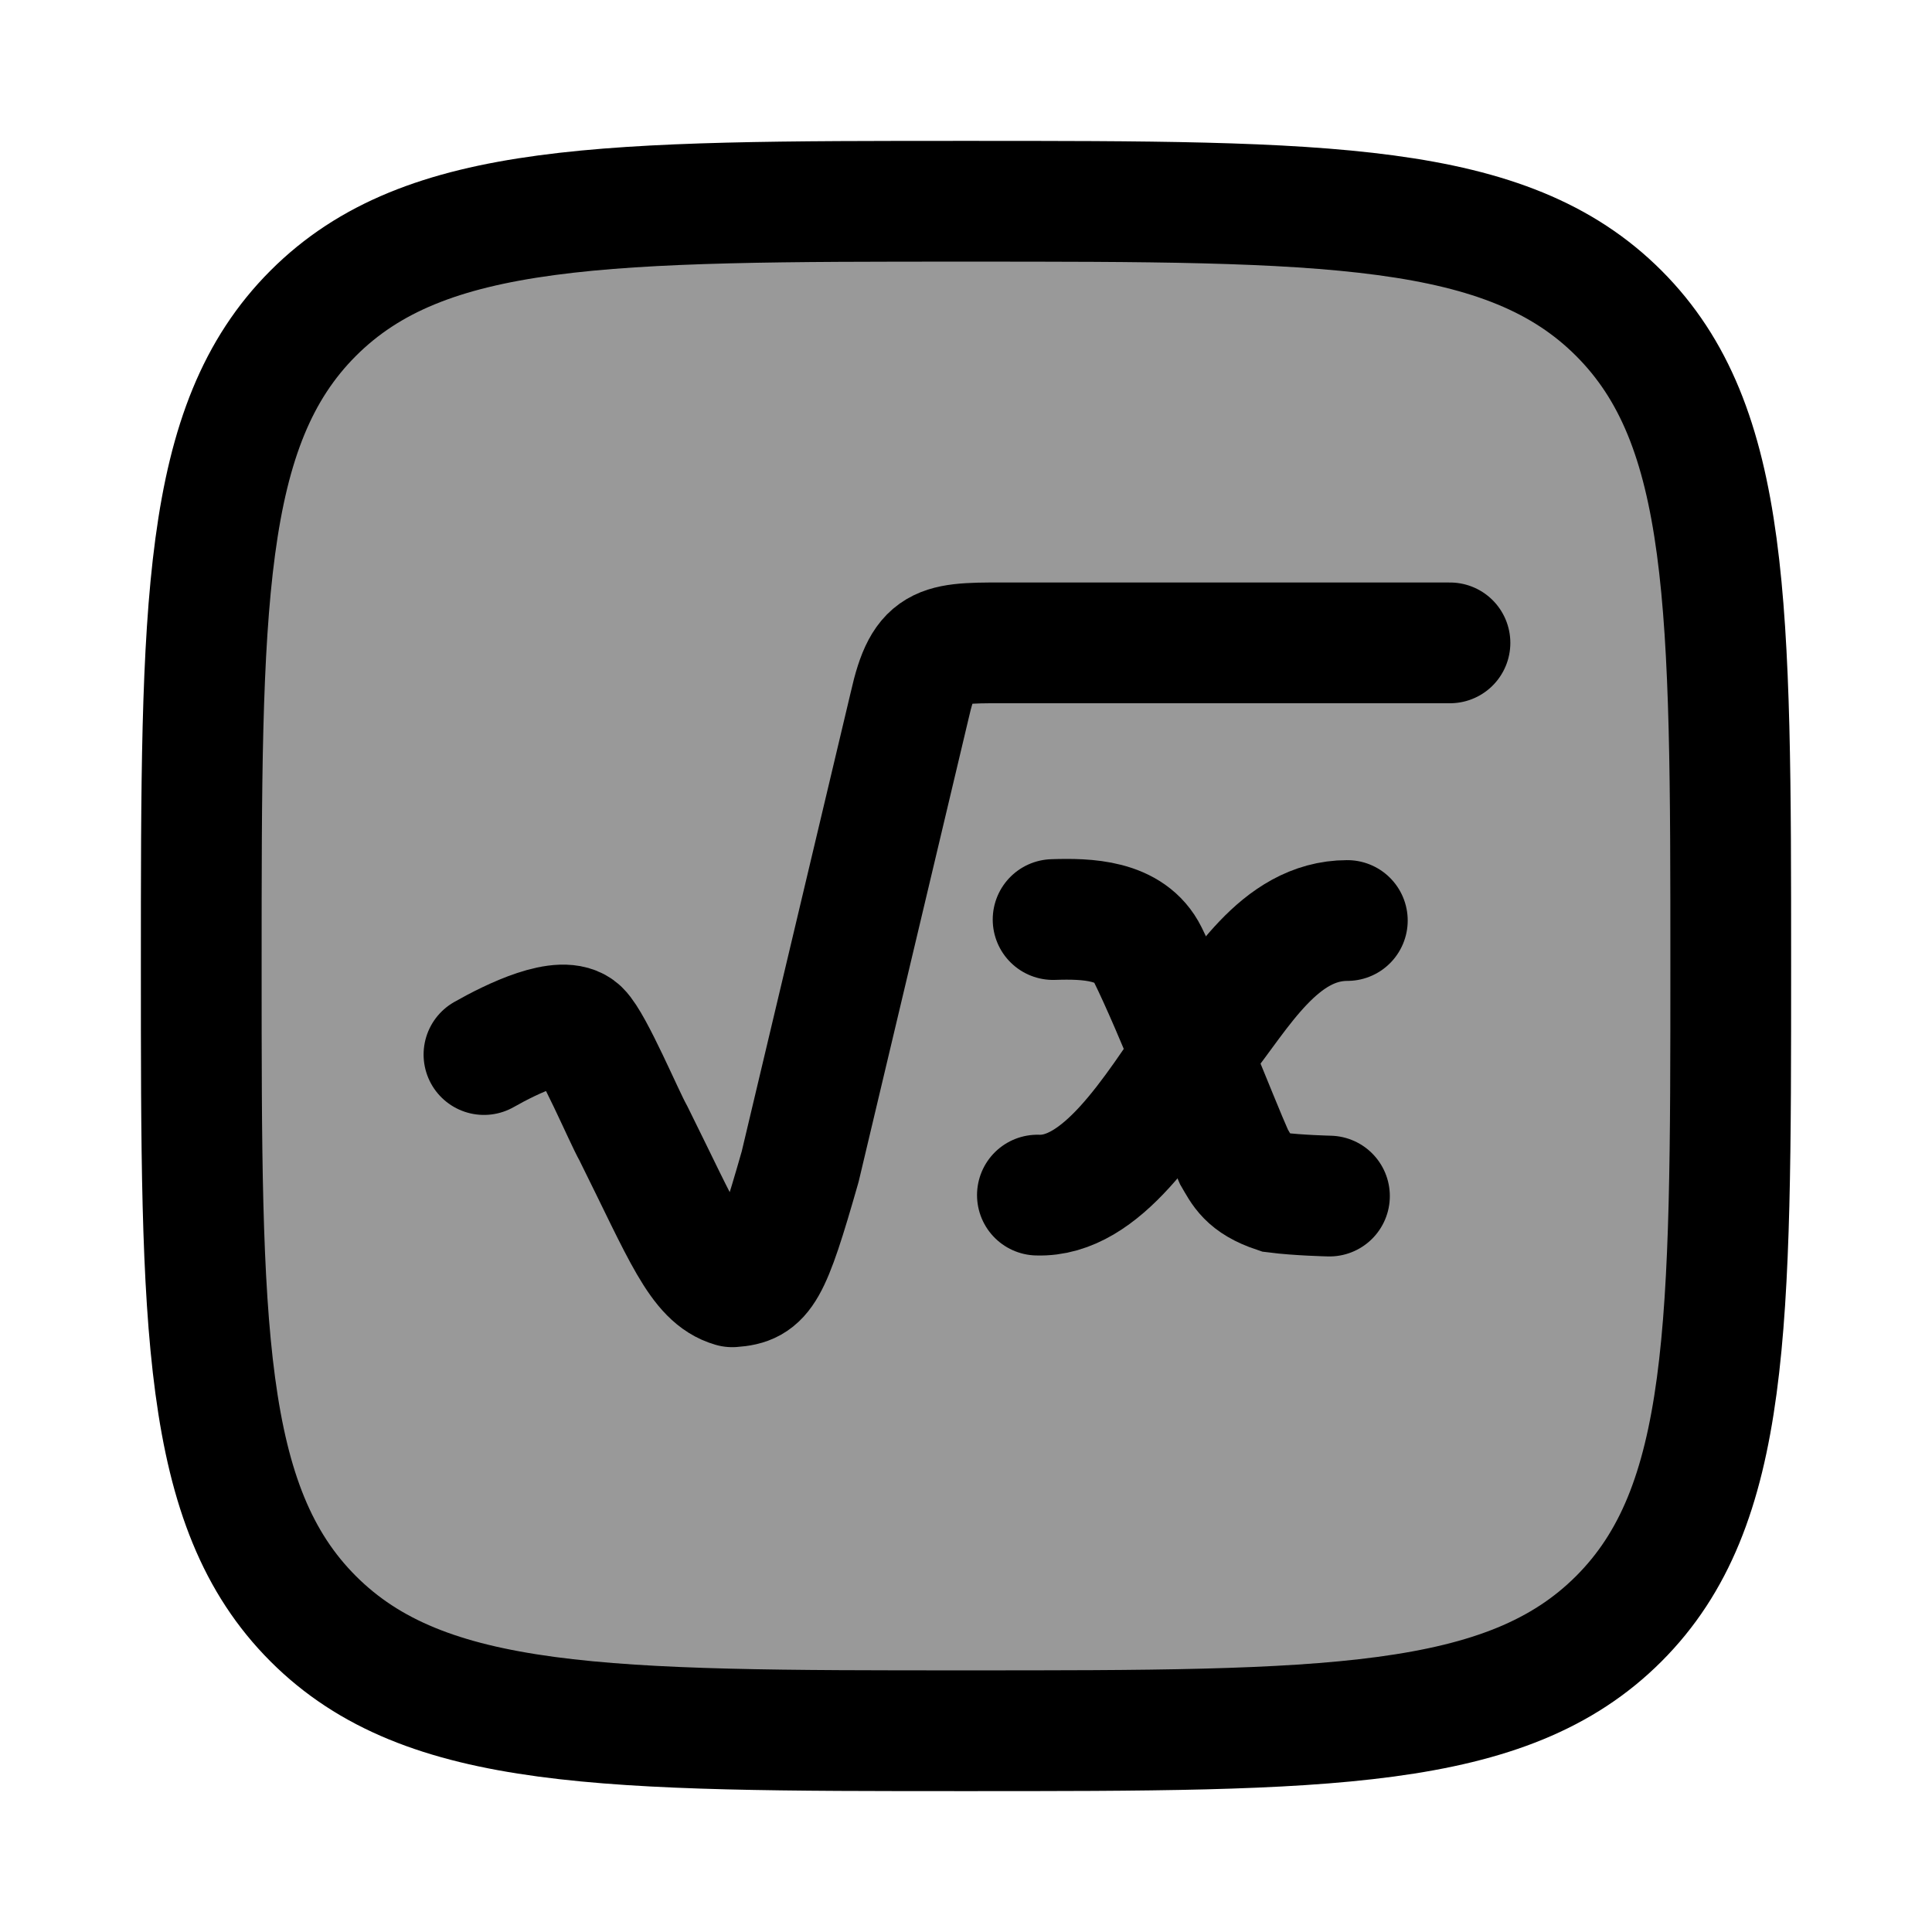 <svg width="24" height="24" viewBox="0 0 24 24" fill="none" xmlns="http://www.w3.org/2000/svg">
    <path opacity="0.4" d="M2.5 12C2.5 7.522 2.5 5.282 3.891 3.891C5.282 2.5 7.522 2.5 12 2.5C16.478 2.5 18.718 2.5 20.109 3.891C21.5 5.282 21.5 7.522 21.5 12C21.5 16.478 21.5 18.718 20.109 20.109C18.718 21.5 16.478 21.5 12 21.5C7.522 21.5 5.282 21.5 3.891 20.109C2.5 18.718 2.5 16.478 2.5 12Z" fill="currentColor"/>
    <path d="M2.5 12C2.5 7.522 2.5 5.282 3.891 3.891C5.282 2.5 7.522 2.5 12 2.5C16.478 2.5 18.718 2.5 20.109 3.891C21.5 5.282 21.5 7.522 21.5 12C21.5 16.478 21.5 18.718 20.109 20.109C18.718 21.5 16.478 21.5 12 21.5C7.522 21.5 5.282 21.5 3.891 20.109C2.5 18.718 2.5 16.478 2.5 12Z" stroke="currentColor" stroke-width="1.5" stroke-linejoin="round"/>
    <path d="M18.012 7.986L12.617 7.986C11.686 7.986 11.483 7.948 11.299 8.768L9.94 14.492C9.562 15.815 9.474 15.959 9.097 15.985C8.686 15.866 8.486 15.32 7.866 14.074C7.756 13.883 7.369 12.961 7.202 12.8C6.992 12.597 6.362 12.901 6.012 13.1" stroke="currentColor" stroke-width="1.5" stroke-linecap="round" stroke-linejoin="round"/>
    <path d="M13.082 11.423C13.504 11.409 14.042 11.423 14.255 11.853C14.6 12.551 15.124 13.914 15.327 14.368C15.429 14.542 15.49 14.693 15.851 14.814C16.122 14.849 16.515 14.858 16.515 14.858" stroke="currentColor" stroke-width="1.5" stroke-linecap="round"/>
    <path d="M16.737 11.435C15.887 11.435 15.4 12.341 14.924 12.939C14.312 13.852 13.682 14.874 12.887 14.846" stroke="currentColor" stroke-width="1.5" stroke-linecap="round"/>
</svg>
